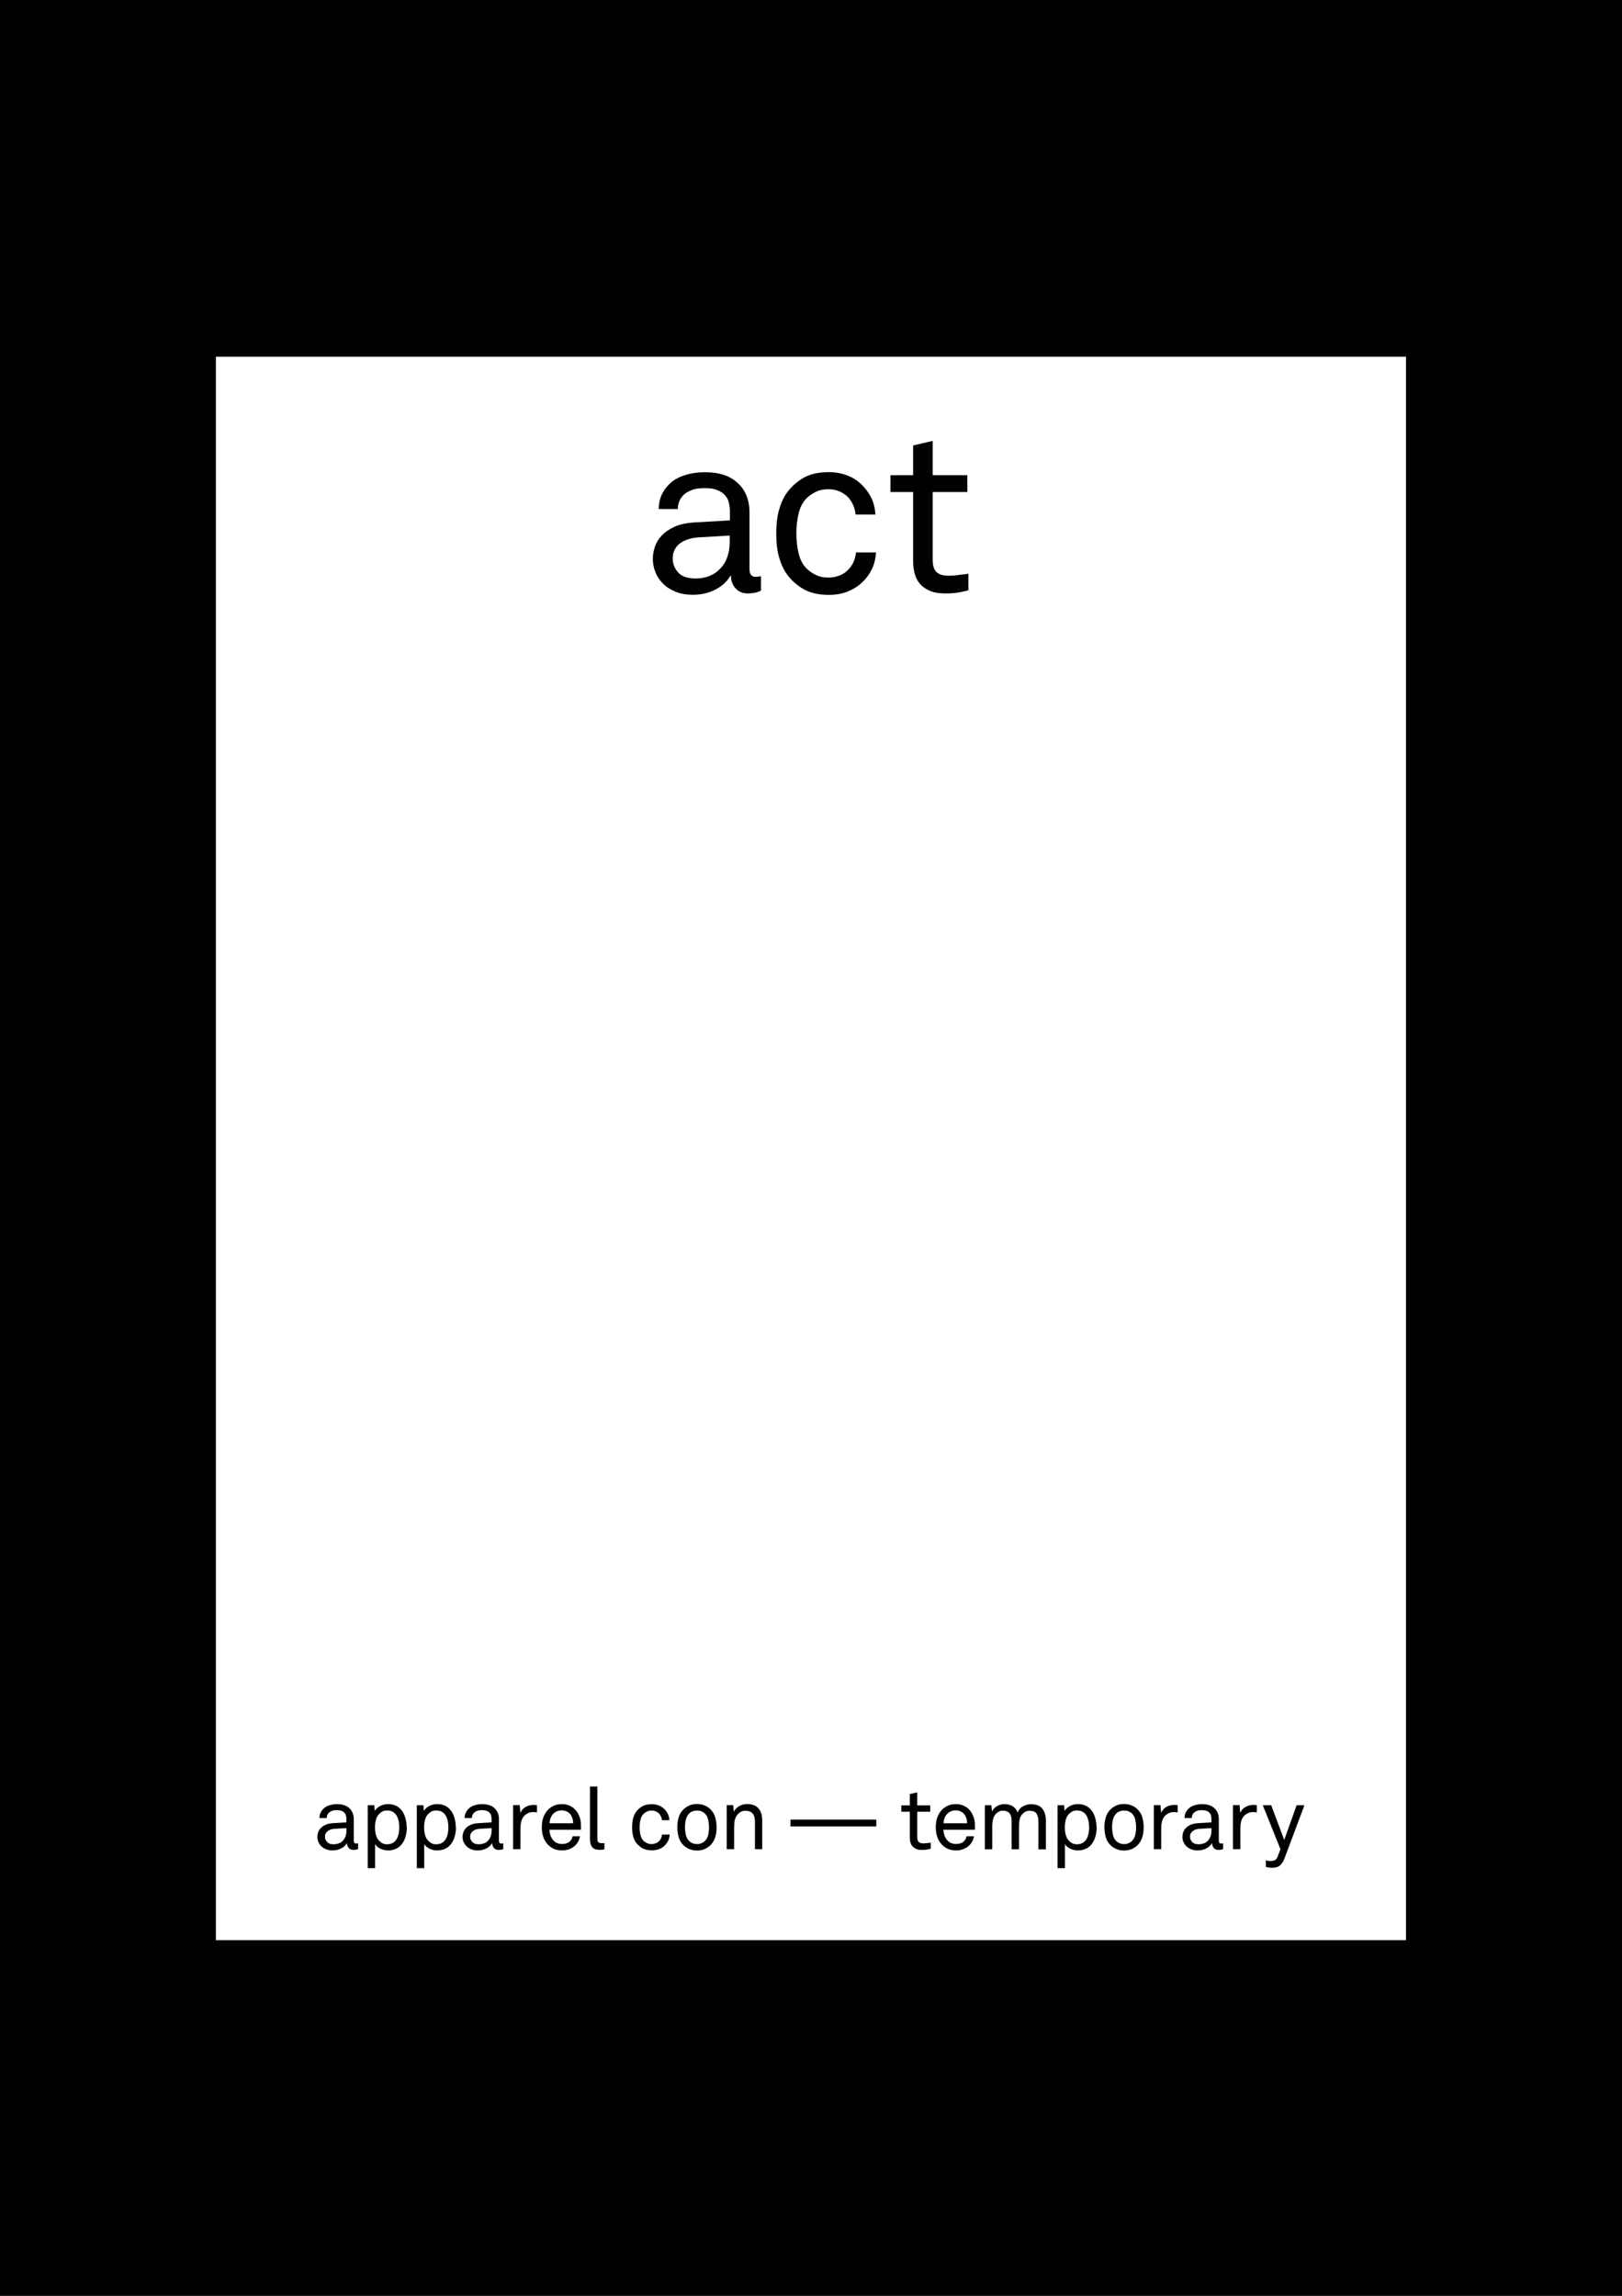 <svg width="864" height="1223" viewBox="0 0 864 1223" fill="none" xmlns="http://www.w3.org/2000/svg">
<rect width="864" height="1223" fill="black"/>
<g clip-path="url(#clip0_906_621)">
<path d="M748.951 190H115V1033.53H748.951V190Z" fill="white"/>
<path d="M405.299 314.652C404.152 315.198 403.06 315.634 401.968 315.798C400.875 315.962 399.729 316.126 398.418 316.126C395.578 316.126 393.394 315.198 391.756 313.342C390.117 311.487 389.353 309.249 389.353 306.629H389.135C387.332 309.74 384.657 312.196 381.107 314.052C377.557 315.907 373.571 316.835 369.148 316.835C365.598 316.835 362.486 316.289 359.81 315.198C357.134 314.106 354.895 312.633 353.093 310.832C351.345 309.031 349.98 307.011 349.106 304.719C348.178 302.427 347.741 300.08 347.741 297.733C347.741 295.769 348.069 293.695 348.779 291.457C349.489 289.274 350.69 287.2 352.383 285.399C354.076 283.544 356.369 281.961 359.209 280.651C362.049 279.341 365.598 278.577 369.858 278.304L388.807 277.213V272.683C388.807 271.155 388.643 269.518 388.261 267.771C387.879 266.079 387.005 264.551 385.64 263.241C384.547 262.259 383.237 261.495 381.653 260.895C380.069 260.294 377.994 260.021 375.428 260.021C372.533 260.021 370.24 260.349 368.438 261.058C366.636 261.768 365.216 262.641 364.124 263.678C362.049 265.752 361.066 268.208 361.066 271.155H350.854C350.909 268.317 351.455 265.806 352.383 263.733C353.311 261.659 354.622 259.803 356.26 258.166C358.39 255.928 361.175 254.291 364.561 253.199C367.946 252.108 371.605 251.562 375.428 251.562C381.489 251.562 386.295 252.708 389.844 254.946C393.394 257.183 395.906 260.021 397.38 263.46C398.636 266.243 399.237 269.463 399.237 273.01V303.082C399.237 304.719 399.565 305.811 400.165 306.411C400.766 307.011 401.64 307.284 402.677 307.284C403.169 307.284 403.715 307.23 404.37 307.066C404.698 307.066 405.026 307.066 405.353 306.957V314.707L405.299 314.652ZM388.698 285.29L371.987 286.272C370.404 286.382 368.82 286.6 367.182 287.091C365.544 287.528 364.069 288.183 362.759 289.056C361.448 289.929 360.356 291.021 359.591 292.44C358.772 293.859 358.335 295.496 358.335 297.461C358.335 300.244 359.264 302.7 361.175 304.883C363.032 307.066 366.199 308.158 370.622 308.158C373.025 308.158 375.319 307.775 377.557 306.957C379.796 306.138 381.762 304.883 383.401 303.137C385.312 301.281 386.623 299.098 387.442 296.642C388.261 294.186 388.698 291.621 388.698 289.001V285.29Z" fill="#010101"/>
<path d="M466.624 294.404C466.406 297.788 465.641 300.735 464.385 303.246C463.184 305.811 461.491 308.103 459.361 310.122C457.177 312.251 454.556 313.888 451.607 315.089C448.658 316.289 445.272 316.89 441.395 316.89C435.771 316.89 431.074 315.744 427.47 313.506C423.811 311.268 420.917 308.485 418.678 305.21C417.04 302.754 415.784 299.807 414.855 296.369C413.927 292.931 413.49 288.892 413.49 284.198C413.49 279.505 413.927 275.466 414.855 272.028C415.784 268.59 417.04 265.643 418.678 263.187C420.862 259.912 423.811 257.129 427.415 254.891C431.02 252.653 435.661 251.507 441.286 251.507C444.999 251.507 448.33 252.108 451.279 253.254C454.283 254.4 456.849 256.037 458.979 258.166C461.109 260.24 462.802 262.532 464.058 265.097C465.314 267.662 466.078 270.664 466.351 274.102H455.757C455.539 271.973 454.993 270.118 454.228 268.535C453.464 266.952 452.481 265.588 451.334 264.442C450.078 263.296 448.604 262.368 446.911 261.658C445.218 260.949 443.307 260.622 441.231 260.622C438.829 260.622 436.808 261.004 435.115 261.768C433.422 262.532 431.839 263.514 430.473 264.66C428.016 266.789 426.378 269.627 425.504 273.119C424.63 276.667 424.194 280.324 424.194 284.144C424.194 287.964 424.63 291.675 425.504 295.168C426.378 298.716 428.016 301.499 430.473 303.628C431.839 304.774 433.422 305.756 435.115 306.52C436.863 307.284 438.883 307.666 441.231 307.666C443.361 307.666 445.327 307.284 447.184 306.575C449.04 305.865 450.569 304.828 451.771 303.518C452.918 302.372 453.846 301.063 454.556 299.589C455.266 298.115 455.703 296.369 455.976 294.295H466.57L466.624 294.404Z" fill="#010101"/>
<path d="M515.881 314.434C514.516 314.816 512.769 315.198 510.803 315.58C508.782 315.962 506.379 316.126 503.485 316.126C500.099 316.126 497.369 315.635 495.13 314.652C492.891 313.67 491.198 312.415 489.888 310.832C488.632 309.304 487.703 307.503 487.212 305.429C486.666 303.355 486.393 301.336 486.393 299.316V262.095H474.324V253.145H486.393V237.318L496.823 234.862V253.145H515.281V262.095H496.823V298.17C496.823 301.226 497.478 303.41 498.843 304.719C500.209 306.029 502.284 306.684 505.178 306.684C506.325 306.684 507.526 306.63 508.728 306.52C509.929 306.411 511.076 306.247 512.168 306.084C513.424 306.029 514.625 305.865 515.827 305.593V314.434H515.881Z" fill="#010101"/>
<path d="M190.906 984.903C190.469 985.121 190.032 985.285 189.65 985.339C189.268 985.394 188.776 985.448 188.285 985.448C187.193 985.448 186.373 985.121 185.773 984.411C185.172 983.702 184.844 982.883 184.844 981.901H184.735C184.08 983.102 183.042 984.029 181.677 984.684C180.312 985.394 178.837 985.721 177.145 985.721C175.834 985.721 174.633 985.503 173.595 985.066C172.557 984.63 171.738 984.084 171.083 983.429C170.428 982.774 169.936 981.955 169.554 981.137C169.226 980.264 169.062 979.39 169.062 978.517C169.062 977.753 169.172 976.989 169.445 976.17C169.718 975.352 170.155 974.588 170.81 973.878C171.465 973.169 172.339 972.568 173.377 972.077C174.469 971.586 175.779 971.313 177.363 971.204L184.517 970.767V969.021C184.517 968.421 184.462 967.82 184.298 967.165C184.134 966.51 183.807 965.965 183.315 965.473C182.933 965.091 182.387 964.818 181.786 964.6C181.186 964.382 180.421 964.273 179.438 964.273C178.346 964.273 177.472 964.382 176.817 964.655C176.162 964.928 175.616 965.255 175.179 965.637C174.414 966.401 174.032 967.329 174.032 968.475H170.155C170.155 967.384 170.373 966.456 170.755 965.692C171.083 964.928 171.574 964.218 172.23 963.563C173.049 962.745 174.086 962.09 175.342 961.708C176.598 961.326 178.018 961.053 179.438 961.053C181.732 961.053 183.534 961.489 184.899 962.308C186.264 963.181 187.193 964.218 187.739 965.528C188.23 966.565 188.449 967.766 188.449 969.13V980.482C188.449 981.082 188.558 981.519 188.776 981.737C188.995 981.955 189.322 982.065 189.705 982.065C189.868 982.065 190.087 982.065 190.36 981.955C190.469 981.955 190.633 981.955 190.742 981.955V984.903H190.906ZM184.626 973.824L178.291 974.206C177.691 974.206 177.09 974.315 176.489 974.479C175.889 974.642 175.288 974.915 174.796 975.243C174.305 975.57 173.923 976.007 173.595 976.498C173.267 977.044 173.104 977.644 173.104 978.408C173.104 979.445 173.486 980.373 174.196 981.191C174.906 982.01 176.107 982.447 177.745 982.447C178.619 982.447 179.493 982.283 180.366 982.01C181.24 981.737 181.95 981.246 182.551 980.591C183.261 979.882 183.752 979.063 184.08 978.135C184.408 977.207 184.517 976.225 184.517 975.243V973.878L184.626 973.824Z" fill="#010101"/>
<path d="M216.735 973.387C216.735 975.406 216.408 977.316 215.807 979.063C215.206 980.809 214.333 982.228 213.131 983.374C212.367 984.084 211.438 984.684 210.346 985.066C209.254 985.503 208.053 985.721 206.633 985.721C205.978 985.721 205.322 985.667 204.667 985.503C204.012 985.339 203.356 985.121 202.756 984.848C202.155 984.575 201.554 984.248 201.063 983.811C200.571 983.374 200.134 982.938 199.807 982.392V995.163H195.875V961.653H199.37L199.643 964.709C200.298 963.509 201.336 962.635 202.646 961.981C203.957 961.326 205.322 961.053 206.633 961.053C208.107 961.053 209.363 961.271 210.455 961.708C211.548 962.144 212.476 962.799 213.241 963.563C214.333 964.709 215.206 966.128 215.753 967.82C216.299 969.512 216.626 971.368 216.626 973.278L216.735 973.387ZM212.694 973.387C212.694 972.295 212.585 971.258 212.367 970.167C212.148 969.075 211.821 968.148 211.329 967.274C210.838 966.401 210.128 965.692 209.309 965.2C208.435 964.655 207.343 964.436 206.087 964.436C205.213 964.436 204.503 964.6 203.902 964.873C203.302 965.146 202.756 965.528 202.319 965.965C201.336 966.838 200.626 967.929 200.298 969.239C199.916 970.549 199.752 971.968 199.752 973.442C199.752 974.915 199.916 976.334 200.298 977.644C200.681 978.954 201.336 980.045 202.319 980.918C202.81 981.355 203.302 981.737 203.902 982.01C204.503 982.283 205.268 982.447 206.087 982.447C207.397 982.447 208.49 982.174 209.309 981.683C210.128 981.191 210.838 980.482 211.329 979.609C211.821 978.735 212.148 977.753 212.367 976.716C212.585 975.625 212.694 974.588 212.694 973.496V973.387Z" fill="#010101"/>
<path d="M242.894 973.387C242.894 975.406 242.566 977.316 241.965 979.063C241.365 980.809 240.491 982.228 239.29 983.374C238.525 984.084 237.597 984.684 236.504 985.066C235.412 985.503 234.211 985.721 232.791 985.721C232.136 985.721 231.48 985.667 230.825 985.503C230.17 985.339 229.515 985.121 228.914 984.848C228.313 984.575 227.712 984.248 227.221 983.811C226.73 983.374 226.293 982.938 225.965 982.392V995.163H222.033V961.653H225.528L225.801 964.709C226.456 963.509 227.494 962.635 228.805 961.981C230.115 961.326 231.48 961.053 232.791 961.053C234.266 961.053 235.522 961.271 236.614 961.708C237.706 962.144 238.634 962.799 239.399 963.563C240.491 964.709 241.365 966.128 241.911 967.82C242.457 969.512 242.784 971.368 242.784 973.278L242.894 973.387ZM238.853 973.387C238.853 972.295 238.743 971.258 238.525 970.167C238.307 969.075 237.979 968.148 237.487 967.274C236.996 966.401 236.286 965.692 235.467 965.2C234.593 964.655 233.501 964.436 232.245 964.436C231.371 964.436 230.661 964.6 230.061 964.873C229.46 965.146 228.914 965.528 228.477 965.965C227.494 966.838 226.784 967.929 226.456 969.239C226.074 970.549 225.91 971.968 225.91 973.442C225.91 974.915 226.074 976.334 226.456 977.644C226.839 978.954 227.494 980.045 228.477 980.918C228.968 981.355 229.46 981.737 230.061 982.01C230.661 982.283 231.426 982.447 232.245 982.447C233.556 982.447 234.648 982.174 235.467 981.683C236.286 981.191 236.996 980.482 237.487 979.609C237.979 978.735 238.307 977.753 238.525 976.716C238.743 975.625 238.853 974.588 238.853 973.496V973.387Z" fill="#010101"/>
<path d="M268.232 984.903C267.795 985.121 267.358 985.285 266.976 985.339C266.594 985.394 266.102 985.448 265.611 985.448C264.519 985.448 263.7 985.121 263.099 984.411C262.498 983.702 262.171 982.883 262.171 981.901H262.061C261.406 983.102 260.368 984.029 259.003 984.684C257.638 985.394 256.164 985.721 254.471 985.721C253.16 985.721 251.959 985.503 250.921 985.066C249.884 984.63 249.064 984.084 248.409 983.429C247.754 982.774 247.262 981.955 246.88 981.137C246.552 980.264 246.389 979.39 246.389 978.517C246.389 977.753 246.498 976.989 246.771 976.17C247.044 975.352 247.481 974.588 248.136 973.878C248.791 973.169 249.665 972.568 250.703 972.077C251.795 971.586 253.106 971.313 254.689 971.204L261.843 970.767V969.021C261.843 968.421 261.788 967.82 261.624 967.165C261.461 966.51 261.133 965.965 260.642 965.473C260.259 965.091 259.713 964.818 259.112 964.6C258.512 964.382 257.747 964.273 256.764 964.273C255.672 964.273 254.798 964.382 254.143 964.655C253.488 964.928 252.942 965.255 252.505 965.637C251.74 966.401 251.358 967.329 251.358 968.475H247.481C247.481 967.384 247.699 966.456 248.082 965.692C248.409 964.928 248.901 964.218 249.556 963.563C250.375 962.745 251.413 962.09 252.669 961.708C253.925 961.326 255.344 961.053 256.764 961.053C259.058 961.053 260.86 961.489 262.225 962.308C263.59 963.181 264.519 964.218 265.065 965.528C265.556 966.565 265.775 967.766 265.775 969.13V980.482C265.775 981.082 265.884 981.519 266.102 981.737C266.321 981.955 266.648 982.065 267.031 982.065C267.195 982.065 267.413 982.065 267.686 981.955C267.795 981.955 267.959 981.955 268.068 981.955V984.903H268.232ZM261.952 973.824L255.618 974.206C255.017 974.206 254.416 974.315 253.815 974.479C253.215 974.642 252.614 974.915 252.123 975.243C251.631 975.57 251.249 976.007 250.921 976.498C250.594 977.044 250.43 977.644 250.43 978.408C250.43 979.445 250.812 980.373 251.522 981.191C252.232 982.01 253.433 982.447 255.071 982.447C255.945 982.447 256.819 982.283 257.693 982.01C258.566 981.737 259.276 981.246 259.877 980.591C260.587 979.882 261.078 979.063 261.406 978.135C261.734 977.207 261.843 976.225 261.843 975.243V973.878L261.952 973.824Z" fill="#010101"/>
<path d="M285.98 965.473C285.652 965.419 285.27 965.364 284.888 965.31C284.505 965.31 284.123 965.31 283.795 965.31C282.867 965.31 282.048 965.473 281.283 965.855C280.519 966.237 279.864 966.674 279.372 967.165C278.935 967.602 278.553 968.148 278.225 968.748C277.952 969.348 277.734 970.003 277.57 970.658C277.406 971.313 277.352 972.022 277.297 972.677C277.297 973.387 277.242 974.042 277.242 974.642V985.066H273.311V961.598H276.86L277.188 965.746C277.788 964.273 278.771 963.236 280.027 962.526C281.338 961.817 282.703 961.489 284.178 961.489C284.833 961.489 285.434 961.489 286.034 961.653V965.528L285.98 965.473Z" fill="#010101"/>
<path d="M309.297 974.697H292.696C292.696 975.788 292.915 976.88 293.297 977.917C293.679 978.954 294.28 979.882 294.99 980.591C296.082 981.683 297.556 982.283 299.304 982.283C301.27 982.283 302.69 981.792 303.673 980.755C304 980.427 304.273 980.045 304.492 979.663C304.71 979.281 304.874 978.79 305.038 978.19H308.915C308.751 979.39 308.369 980.482 307.714 981.464C307.058 982.501 306.239 983.32 305.311 983.975C304.492 984.52 303.563 984.957 302.526 985.285C301.488 985.612 300.451 985.721 299.304 985.721C297.611 985.721 296.137 985.394 294.826 984.793C293.515 984.138 292.423 983.32 291.495 982.228C290.512 981.082 289.747 979.772 289.31 978.244C288.819 976.771 288.601 975.133 288.601 973.496C288.601 972.077 288.764 970.713 289.037 969.458C289.31 968.202 289.802 967.056 290.457 965.965C291.276 964.546 292.478 963.345 294.007 962.417C295.536 961.489 297.283 961.053 299.358 961.053C300.887 961.053 302.253 961.326 303.399 961.871C304.601 962.417 305.638 963.127 306.458 964.054C307.441 965.091 308.15 966.347 308.697 967.766C309.243 969.185 309.461 970.713 309.461 972.295V974.642L309.297 974.697ZM305.311 971.313C305.311 970.44 305.202 969.567 304.929 968.693C304.655 967.875 304.328 967.111 303.836 966.51C303.345 965.855 302.69 965.364 301.925 964.982C301.161 964.6 300.232 964.382 299.195 964.382C298.157 964.382 297.229 964.6 296.41 964.982C295.59 965.364 294.935 965.91 294.389 966.565C293.843 967.22 293.461 967.929 293.188 968.748C292.915 969.567 292.751 970.385 292.751 971.258H305.256L305.311 971.313Z" fill="#010101"/>
<path d="M321.966 985.121C321.966 985.121 321.53 985.23 321.256 985.284C320.983 985.284 320.71 985.339 320.383 985.394C320.055 985.394 319.618 985.394 319.181 985.394C317.434 985.394 316.178 984.902 315.413 983.92C314.649 982.938 314.267 981.519 314.267 979.663V951.666H318.198V979.445C318.198 980.263 318.362 980.864 318.635 981.246C318.963 981.628 319.509 981.846 320.328 981.846H321.147C321.147 981.846 321.53 981.846 321.639 981.846H321.966V985.175V985.121Z" fill="#010101"/>
<path d="M356.752 977.207C356.643 978.462 356.37 979.608 355.933 980.536C355.496 981.464 354.841 982.337 354.022 983.156C353.203 983.974 352.22 984.575 351.073 985.011C349.981 985.448 348.67 985.666 347.196 985.666C345.066 985.666 343.319 985.23 341.953 984.411C340.588 983.538 339.496 982.501 338.622 981.3C338.022 980.372 337.53 979.281 337.202 977.971C336.875 976.661 336.711 975.133 336.711 973.387C336.711 971.64 336.875 970.112 337.202 968.802C337.53 967.492 338.022 966.401 338.622 965.473C339.441 964.218 340.534 963.181 341.899 962.362C343.264 961.489 345.011 961.107 347.141 961.107C348.506 961.107 349.817 961.325 350.909 961.762C352.056 962.199 352.984 962.799 353.803 963.617C354.623 964.382 355.223 965.255 355.715 966.237C356.206 967.219 356.479 968.366 356.588 969.621H352.602C352.493 968.802 352.329 968.093 352.001 967.492C351.728 966.892 351.346 966.346 350.909 965.91C350.472 965.473 349.872 965.146 349.216 964.873C348.561 964.6 347.851 964.491 347.087 964.491C346.213 964.491 345.394 964.654 344.793 964.927C344.192 965.2 343.537 965.582 343.046 966.019C342.117 966.837 341.516 967.874 341.189 969.239C340.861 970.549 340.697 971.968 340.697 973.441C340.697 974.915 340.861 976.279 341.189 977.589C341.516 978.899 342.117 979.99 343.046 980.809C343.592 981.246 344.138 981.628 344.793 981.901C345.448 982.173 346.213 982.337 347.087 982.337C347.906 982.337 348.616 982.173 349.326 981.901C350.035 981.628 350.582 981.246 351.073 980.754C351.51 980.318 351.838 979.827 352.111 979.281C352.384 978.735 352.547 978.08 352.657 977.262H356.643L356.752 977.207Z" fill="#010101"/>
<path d="M381.708 973.387C381.708 975.242 381.49 976.989 380.998 978.626C380.507 980.263 379.633 981.737 378.377 982.992C377.503 983.811 376.466 984.52 375.319 985.012C374.117 985.503 372.807 985.776 371.278 985.776C369.749 985.776 368.438 985.503 367.237 985.012C366.035 984.52 364.998 983.865 364.124 982.992C362.813 981.737 361.94 980.263 361.503 978.626C361.066 976.989 360.793 975.242 360.793 973.387C360.793 971.531 361.011 969.785 361.503 968.148C361.94 966.51 362.868 965.037 364.124 963.781C364.998 962.963 366.035 962.308 367.237 961.762C368.438 961.216 369.749 960.998 371.278 960.998C372.807 960.998 374.117 961.271 375.319 961.762C376.52 962.253 377.558 962.908 378.377 963.781C379.688 965.037 380.561 966.51 380.998 968.148C381.435 969.785 381.708 971.531 381.708 973.387ZM377.667 973.387C377.667 972.022 377.503 970.658 377.23 969.348C376.903 968.038 376.356 966.947 375.537 966.128C375.046 965.637 374.445 965.255 373.735 964.928C373.025 964.6 372.206 964.491 371.278 964.491C370.349 964.491 369.53 964.655 368.82 964.928C368.111 965.2 367.51 965.637 367.018 966.128C366.199 967.001 365.599 968.093 365.325 969.348C364.998 970.658 364.889 972.022 364.889 973.387C364.889 974.751 365.052 976.116 365.325 977.425C365.653 978.735 366.199 979.827 367.018 980.645C367.51 981.137 368.111 981.573 368.82 981.846C369.53 982.174 370.349 982.337 371.278 982.337C372.206 982.337 373.025 982.174 373.735 981.846C374.445 981.519 375.046 981.137 375.537 980.645C376.356 979.772 376.957 978.681 377.23 977.425C377.503 976.17 377.667 974.806 377.667 973.387Z" fill="#010101"/>
<path d="M402.132 985.121V970.221C402.132 968.475 401.749 967.056 400.93 966.074C400.111 965.091 398.8 964.6 396.944 964.6C395.797 964.6 394.814 964.928 393.94 965.582C393.067 966.237 392.357 967.111 391.865 968.202C391.483 969.075 391.21 970.058 391.155 971.149C391.101 972.241 391.046 973.278 391.046 974.151V985.066H387.114V961.598H390.555L390.882 965.146C391.21 964.491 391.592 963.891 392.138 963.345C392.684 962.799 393.23 962.417 393.886 962.035C394.541 961.708 395.196 961.435 395.906 961.271C396.616 961.107 397.326 960.998 397.927 960.998C400.603 960.998 402.623 961.762 403.988 963.29C405.353 964.818 406.009 966.947 406.009 969.621V985.066H402.077L402.132 985.121Z" fill="#010101"/>
<path d="M421.081 972.95V969.293H466.788V972.95H421.081Z" fill="#010101"/>
<path d="M495.84 984.793C495.293 984.957 494.693 985.066 493.928 985.23C493.164 985.394 492.235 985.448 491.143 985.448C489.887 985.448 488.795 985.284 487.976 984.902C487.157 984.52 486.502 984.029 486.01 983.483C485.519 982.883 485.191 982.228 484.972 981.464C484.754 980.7 484.645 979.936 484.645 979.172V965.091H480.112V961.707H484.645V955.704L488.577 954.776V961.707H495.512V965.091H488.577V978.735C488.577 979.881 488.85 980.7 489.341 981.191C489.833 981.682 490.652 981.955 491.744 981.955C492.181 981.955 492.618 981.955 493.109 981.901C493.546 981.901 493.983 981.792 494.42 981.737C494.857 981.737 495.348 981.628 495.785 981.573V984.902L495.84 984.793Z" fill="#010101"/>
<path d="M519.158 974.697H502.557C502.557 975.788 502.775 976.88 503.157 977.917C503.54 978.954 504.14 979.882 504.85 980.591C505.942 981.683 507.417 982.283 509.164 982.283C511.13 982.283 512.55 981.792 513.533 980.755C513.861 980.427 514.134 980.045 514.352 979.663C514.57 979.281 514.734 978.79 514.898 978.19H518.775C518.611 979.39 518.229 980.482 517.574 981.464C516.919 982.501 516.099 983.32 515.171 983.975C514.352 984.52 513.424 984.957 512.386 985.285C511.349 985.612 510.311 985.721 509.164 985.721C507.471 985.721 505.997 985.394 504.686 984.793C503.376 984.138 502.284 983.32 501.355 982.228C500.372 981.082 499.608 979.772 499.171 978.244C498.679 976.771 498.461 975.133 498.461 973.496C498.461 972.077 498.625 970.713 498.898 969.458C499.171 968.202 499.662 967.056 500.318 965.965C501.137 964.546 502.338 963.345 503.867 962.417C505.396 961.489 507.144 961.053 509.219 961.053C510.748 961.053 512.113 961.326 513.26 961.871C514.461 962.417 515.499 963.127 516.318 964.054C517.301 965.091 518.011 966.347 518.557 967.766C519.103 969.185 519.321 970.713 519.321 972.295V974.642L519.158 974.697ZM515.171 971.313C515.171 970.44 515.062 969.567 514.789 968.693C514.516 967.875 514.188 967.111 513.697 966.51C513.205 965.855 512.55 965.364 511.785 964.982C511.021 964.6 510.093 964.382 509.055 964.382C508.017 964.382 507.089 964.6 506.27 964.982C505.451 965.364 504.796 965.91 504.249 966.565C503.703 967.22 503.321 967.929 503.048 968.748C502.775 969.567 502.611 970.385 502.611 971.258H515.117L515.171 971.313Z" fill="#010101"/>
<path d="M553.125 985.121V970.167C553.125 968.53 552.797 967.22 552.142 966.128C551.487 965.091 550.231 964.6 548.374 964.6C547.609 964.6 546.954 964.764 546.353 965.037C545.753 965.31 545.261 965.692 544.77 966.183C543.951 967.002 543.404 967.929 543.186 969.075C542.913 970.222 542.804 971.368 542.804 972.623V985.121H538.872V970.167C538.872 969.348 538.817 968.584 538.654 967.875C538.49 967.22 538.271 966.62 537.889 966.128C537.561 965.637 537.07 965.255 536.415 964.982C535.759 964.709 535.049 964.546 534.121 964.546C533.302 964.546 532.537 964.764 531.882 965.146C531.227 965.528 530.626 966.019 530.135 966.674C529.534 967.438 529.152 968.366 528.879 969.458C528.66 970.549 528.551 971.64 528.551 972.623V985.121H524.619V961.653H528.059L528.442 964.982C529.042 963.672 529.971 962.69 531.227 962.035C532.483 961.38 533.739 961.053 535.049 961.053C536.797 961.053 538.271 961.435 539.473 962.199C540.674 962.963 541.548 964.054 542.039 965.528C542.64 964.054 543.623 962.908 544.988 962.199C546.353 961.435 547.773 961.107 549.248 961.107C551.923 961.107 553.944 961.871 555.2 963.454C556.456 965.037 557.111 967.111 557.111 969.73V985.175H553.179L553.125 985.121Z" fill="#010101"/>
<path d="M584.196 973.387C584.196 975.406 583.869 977.316 583.268 979.063C582.667 980.809 581.794 982.228 580.592 983.374C579.828 984.084 578.899 984.684 577.807 985.066C576.715 985.503 575.514 985.721 574.094 985.721C573.439 985.721 572.783 985.667 572.128 985.503C571.473 985.339 570.817 985.121 570.217 984.848C569.616 984.575 569.015 984.248 568.524 983.811C568.032 983.374 567.595 982.938 567.268 982.392V995.163H563.336V961.653H566.831L567.104 964.709C567.759 963.509 568.797 962.635 570.107 961.981C571.418 961.326 572.783 961.053 574.094 961.053C575.568 961.053 576.824 961.271 577.916 961.708C579.009 962.144 579.937 962.799 580.701 963.563C581.794 964.709 582.667 966.128 583.213 967.82C583.76 969.512 584.087 971.368 584.087 973.278L584.196 973.387ZM580.155 973.387C580.155 972.295 580.046 971.258 579.828 970.167C579.609 969.075 579.282 968.148 578.79 967.274C578.299 966.401 577.589 965.692 576.77 965.2C575.896 964.655 574.804 964.436 573.548 964.436C572.674 964.436 571.964 964.6 571.363 964.873C570.763 965.146 570.217 965.528 569.78 965.965C568.797 966.838 568.087 967.929 567.759 969.239C567.377 970.549 567.213 971.968 567.213 973.442C567.213 974.915 567.377 976.334 567.759 977.644C568.142 978.954 568.797 980.045 569.78 980.918C570.271 981.355 570.763 981.737 571.363 982.01C571.964 982.283 572.729 982.447 573.548 982.447C574.858 982.447 575.951 982.174 576.77 981.683C577.589 981.191 578.299 980.482 578.79 979.609C579.282 978.735 579.609 977.753 579.828 976.716C580.046 975.625 580.155 974.588 580.155 973.496V973.387Z" fill="#010101"/>
<path d="M609.207 973.387C609.207 975.242 608.989 976.989 608.497 978.626C608.006 980.263 607.132 981.737 605.876 982.992C605.002 983.811 603.965 984.52 602.818 985.012C601.616 985.503 600.306 985.776 598.777 985.776C597.248 985.776 595.937 985.503 594.736 985.012C593.534 984.52 592.497 983.865 591.623 982.992C590.313 981.737 589.439 980.263 589.002 978.626C588.565 976.989 588.292 975.242 588.292 973.387C588.292 971.531 588.51 969.785 589.002 968.148C589.439 966.51 590.367 965.037 591.623 963.781C592.497 962.963 593.534 962.308 594.736 961.762C595.937 961.216 597.248 960.998 598.777 960.998C600.306 960.998 601.616 961.271 602.818 961.762C604.019 962.253 605.057 962.908 605.876 963.781C607.187 965.037 608.06 966.51 608.497 968.148C608.934 969.785 609.207 971.531 609.207 973.387ZM605.166 973.387C605.166 972.022 605.002 970.658 604.729 969.348C604.402 968.038 603.855 966.947 603.036 966.128C602.545 965.637 601.944 965.255 601.234 964.928C600.524 964.6 599.705 964.491 598.777 964.491C597.848 964.491 597.029 964.655 596.319 964.928C595.61 965.2 595.009 965.637 594.517 966.128C593.698 967.001 593.098 968.093 592.825 969.348C592.497 970.658 592.388 972.022 592.388 973.387C592.388 974.751 592.551 976.116 592.825 977.425C593.152 978.735 593.698 979.827 594.517 980.645C595.009 981.137 595.61 981.573 596.319 981.846C597.029 982.174 597.848 982.337 598.777 982.337C599.705 982.337 600.524 982.174 601.234 981.846C601.944 981.519 602.545 981.137 603.036 980.645C603.855 979.772 604.456 978.681 604.729 977.425C605.002 976.17 605.166 974.806 605.166 973.387Z" fill="#010101"/>
<path d="M627.282 965.473C626.955 965.419 626.573 965.364 626.19 965.31C625.808 965.31 625.426 965.31 625.098 965.31C624.17 965.31 623.351 965.473 622.586 965.855C621.822 966.237 621.166 966.674 620.675 967.165C620.238 967.602 619.856 968.148 619.528 968.748C619.255 969.348 619.037 970.003 618.873 970.658C618.709 971.313 618.654 972.022 618.6 972.677C618.6 973.387 618.545 974.042 618.545 974.642V985.066H614.613V961.598H618.163L618.49 965.746C619.091 964.273 620.074 963.236 621.33 962.526C622.641 961.817 624.006 961.489 625.48 961.489C626.136 961.489 626.736 961.489 627.337 961.653V965.528L627.282 965.473Z" fill="#010101"/>
<path d="M651.693 984.903C651.256 985.121 650.819 985.285 650.437 985.339C650.055 985.394 649.563 985.448 649.072 985.448C647.98 985.448 647.161 985.121 646.56 984.411C645.959 983.702 645.631 982.883 645.631 981.901H645.522C644.867 983.102 643.829 984.029 642.464 984.684C641.099 985.394 639.625 985.721 637.932 985.721C636.621 985.721 635.42 985.503 634.382 985.066C633.345 984.63 632.525 984.084 631.87 983.429C631.215 982.774 630.723 981.955 630.341 981.137C630.013 980.264 629.85 979.39 629.85 978.517C629.85 977.753 629.959 976.989 630.232 976.17C630.505 975.352 630.942 974.588 631.597 973.878C632.252 973.169 633.126 972.568 634.164 972.077C635.256 971.586 636.566 971.313 638.15 971.204L645.304 970.767V969.021C645.304 968.421 645.249 967.82 645.085 967.165C644.922 966.51 644.594 965.965 644.102 965.473C643.72 965.091 643.174 964.818 642.573 964.6C641.973 964.382 641.208 964.273 640.225 964.273C639.133 964.273 638.259 964.382 637.604 964.655C636.949 964.928 636.403 965.255 635.966 965.637C635.201 966.401 634.819 967.329 634.819 968.475H630.942C630.942 967.384 631.16 966.456 631.542 965.692C631.87 964.928 632.362 964.218 633.017 963.563C633.836 962.745 634.874 962.09 636.13 961.708C637.386 961.326 638.805 961.053 640.225 961.053C642.519 961.053 644.321 961.489 645.686 962.308C647.051 963.181 647.98 964.218 648.526 965.528C649.017 966.565 649.236 967.766 649.236 969.13V980.482C649.236 981.082 649.345 981.519 649.563 981.737C649.782 981.955 650.109 982.065 650.492 982.065C650.655 982.065 650.874 982.065 651.147 981.955C651.256 981.955 651.42 981.955 651.529 981.955V984.903H651.693ZM645.413 973.824L639.078 974.206C638.478 974.206 637.877 974.315 637.276 974.479C636.676 974.642 636.075 974.915 635.584 975.243C635.092 975.57 634.71 976.007 634.382 976.498C634.054 977.044 633.891 977.644 633.891 978.408C633.891 979.445 634.273 980.373 634.983 981.191C635.693 982.01 636.894 982.447 638.532 982.447C639.406 982.447 640.28 982.283 641.154 982.01C642.027 981.737 642.737 981.246 643.338 980.591C644.048 979.882 644.539 979.063 644.867 978.135C645.195 977.207 645.304 976.225 645.304 975.243V973.878L645.413 973.824Z" fill="#010101"/>
<path d="M669.441 965.473C669.113 965.419 668.731 965.364 668.349 965.31C667.966 965.31 667.584 965.31 667.256 965.31C666.328 965.31 665.509 965.473 664.744 965.855C663.98 966.237 663.325 966.674 662.833 967.165C662.396 967.602 662.014 968.148 661.686 968.748C661.413 969.348 661.195 970.003 661.031 970.658C660.867 971.313 660.813 972.022 660.758 972.677C660.758 973.387 660.703 974.042 660.703 974.642V985.066H656.771V961.598H660.321L660.649 965.746C661.249 964.273 662.232 963.236 663.488 962.526C664.799 961.817 666.164 961.489 667.639 961.489C668.294 961.489 668.895 961.489 669.495 961.653V965.528L669.441 965.473Z" fill="#010101"/>
<path d="M684.239 989.923C683.693 991.451 682.929 992.652 681.946 993.58C680.963 994.508 679.652 994.944 677.85 994.944C676.867 994.944 676.048 994.89 675.447 994.781C674.846 994.671 674.464 994.562 674.3 994.508V991.015C674.3 991.015 674.846 991.124 675.119 991.179C675.393 991.233 675.666 991.288 675.993 991.342C676.321 991.342 676.703 991.342 677.085 991.342C677.905 991.342 678.614 991.179 679.215 990.851C679.816 990.524 680.253 989.923 680.58 988.995L682.055 985.066L672.662 961.653H677.14L684.075 980.154L690.683 961.653H694.833L684.239 989.923Z" fill="#010101"/>
</g>
<defs>
<clipPath id="clip0_906_621">
<rect width="633.951" height="843.53" fill="white" transform="translate(115 190)"/>
</clipPath>
</defs>
</svg>
